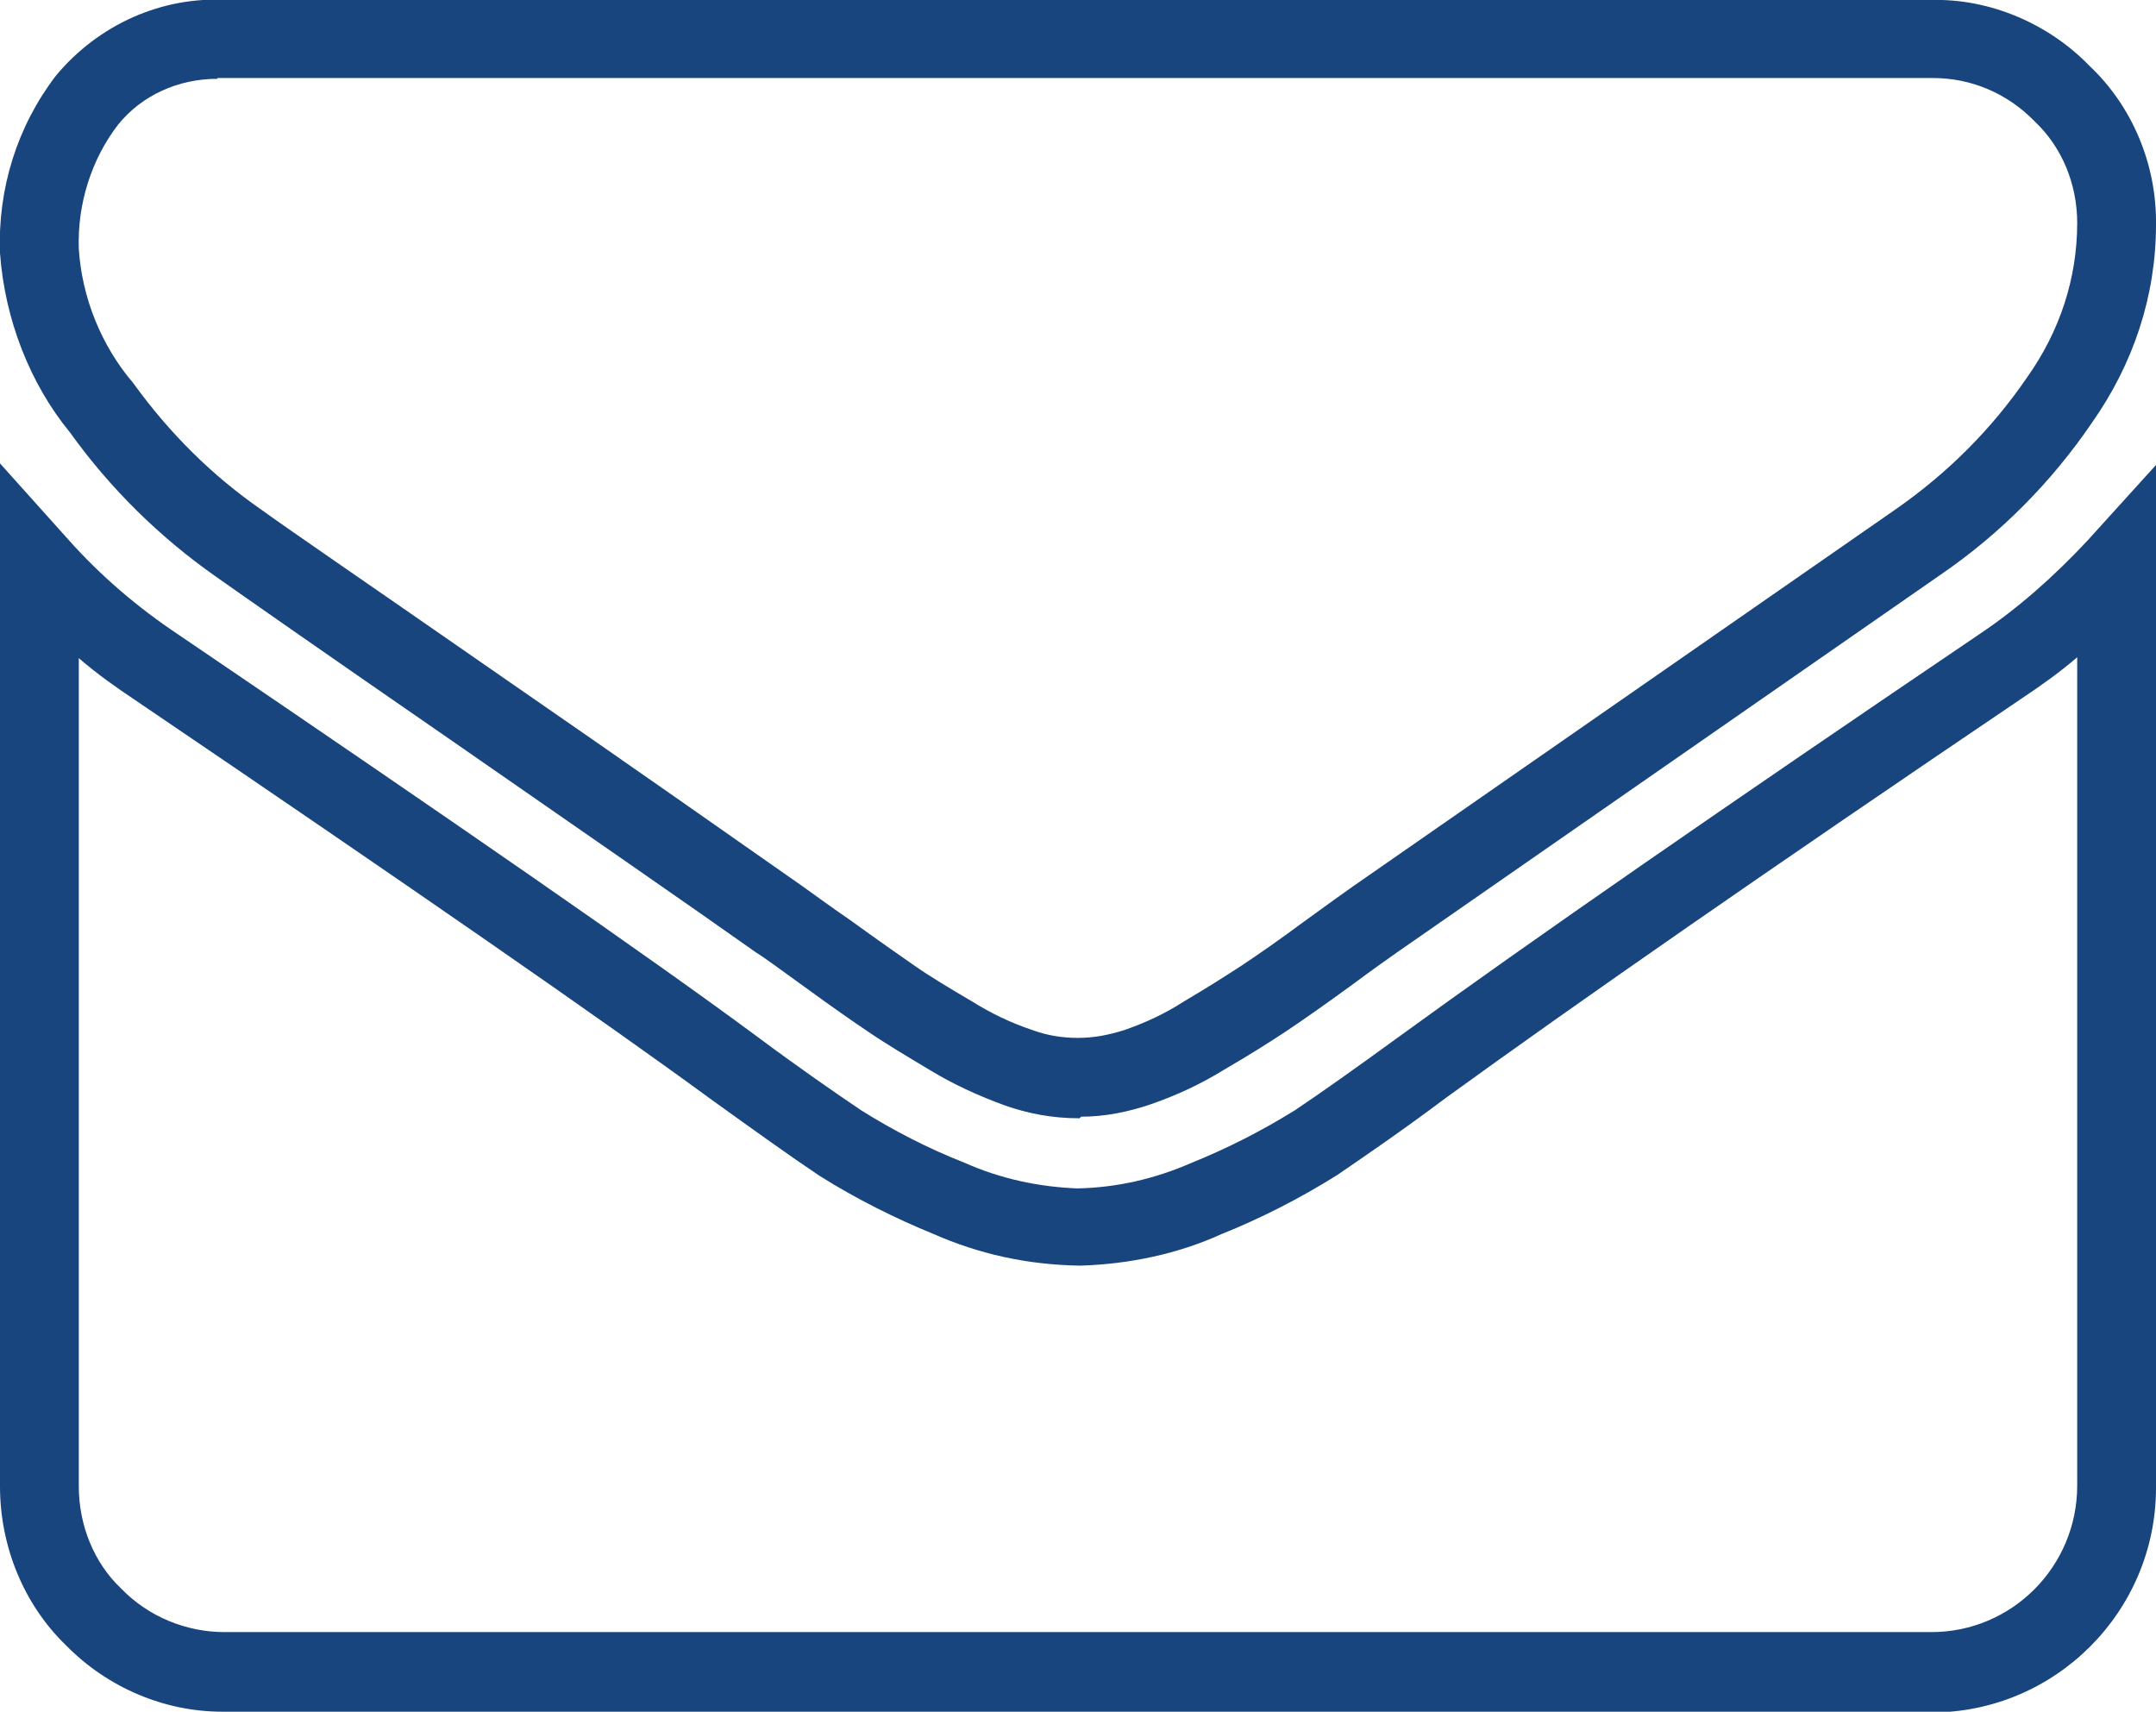 <?xml version="1.0" encoding="UTF-8"?>
<svg id="Layer_2" data-name="Layer 2" xmlns="http://www.w3.org/2000/svg" viewBox="0 0 27.36 21.72">
  <defs>
    <style>
      .cls-1 {
        fill: #18457e;
        stroke-width: 0px;
      }
    </style>
  </defs>
  <g id="Layer_1-2" data-name="Layer 1">
    <g id="envelope">
      <path class="cls-1" d="M2.82,21.72c-.74,0-1.46-.31-1.98-.84C.3,20.36,0,19.62,0,18.86V5.88l.87.97c.41.46.88.86,1.39,1.2,3.55,2.41,6.02,4.12,7.33,5.09.55.41,1,.72,1.34.95.4.25.84.48,1.3.66.47.21.95.31,1.44.33.5-.01.98-.12,1.44-.32.47-.19.9-.41,1.32-.67.33-.22.78-.54,1.33-.94,1.65-1.2,4.12-2.91,7.34-5.09.51-.34.97-.75,1.39-1.2l.87-.96v12.98c0,1.57-1.28,2.85-2.85,2.85H2.82ZM1,8.35v10.51c0,.49.19.97.54,1.3.35.36.83.55,1.31.55h21.66c1.02,0,1.85-.83,1.85-1.86v-10.51c-.22.19-.46.36-.7.52-3.21,2.17-5.67,3.88-7.31,5.07-.56.42-1.03.74-1.38.98-.48.3-.97.55-1.47.75-.55.25-1.16.38-1.79.4-.68-.01-1.29-.15-1.86-.4-.49-.2-.99-.45-1.45-.74-.36-.24-.82-.57-1.39-.98-1.31-.96-3.76-2.66-7.3-5.06-.24-.16-.48-.33-.7-.52ZM13.7,14.19c-.35,0-.65-.06-.94-.16-.33-.12-.64-.26-.94-.44-.3-.18-.57-.34-.79-.49-.21-.14-.48-.33-.81-.57-.32-.23-.52-.38-.62-.44-.89-.63-2.18-1.52-3.85-2.68-1.68-1.16-2.68-1.86-3.02-2.1-.71-.5-1.33-1.11-1.84-1.82C.38,4.87.06,4.05,0,3.21c-.03-.82.22-1.61.71-2.25C1.25.31,2.06-.05,2.88,0h21.63c.74-.02,1.49.3,2.01.84.54.51.85,1.25.84,2.01h0c0,.91-.29,1.77-.81,2.51-.51.75-1.16,1.41-1.92,1.93l-6.88,4.78c-.1.07-.3.21-.61.44-.33.24-.6.43-.81.57-.21.14-.48.31-.79.49-.29.18-.61.33-.93.44-.29.1-.59.16-.89.16ZM2.76,1c-.5,0-.96.21-1.26.58-.34.44-.52,1.01-.5,1.58.04.61.28,1.22.69,1.7.47.65,1.01,1.18,1.63,1.61.33.24,1.34.93,3.01,2.09,1.68,1.16,2.96,2.06,3.86,2.69.1.07.3.22.62.44.33.24.59.42.79.56.2.14.45.29.74.46.24.15.49.27.76.36.19.07.38.1.58.1.21,0,.4-.04.59-.1.26-.09.52-.21.75-.36.29-.17.54-.33.74-.46.21-.14.47-.32.78-.55.33-.24.54-.39.64-.46l6.88-4.78c.66-.46,1.22-1.02,1.67-1.68.41-.58.63-1.25.63-1.95h0c0-.49-.19-.96-.54-1.29-.35-.36-.81-.55-1.29-.55H2.86s-.06,0-.1,0Z"/>
    </g>
  </g>
</svg>